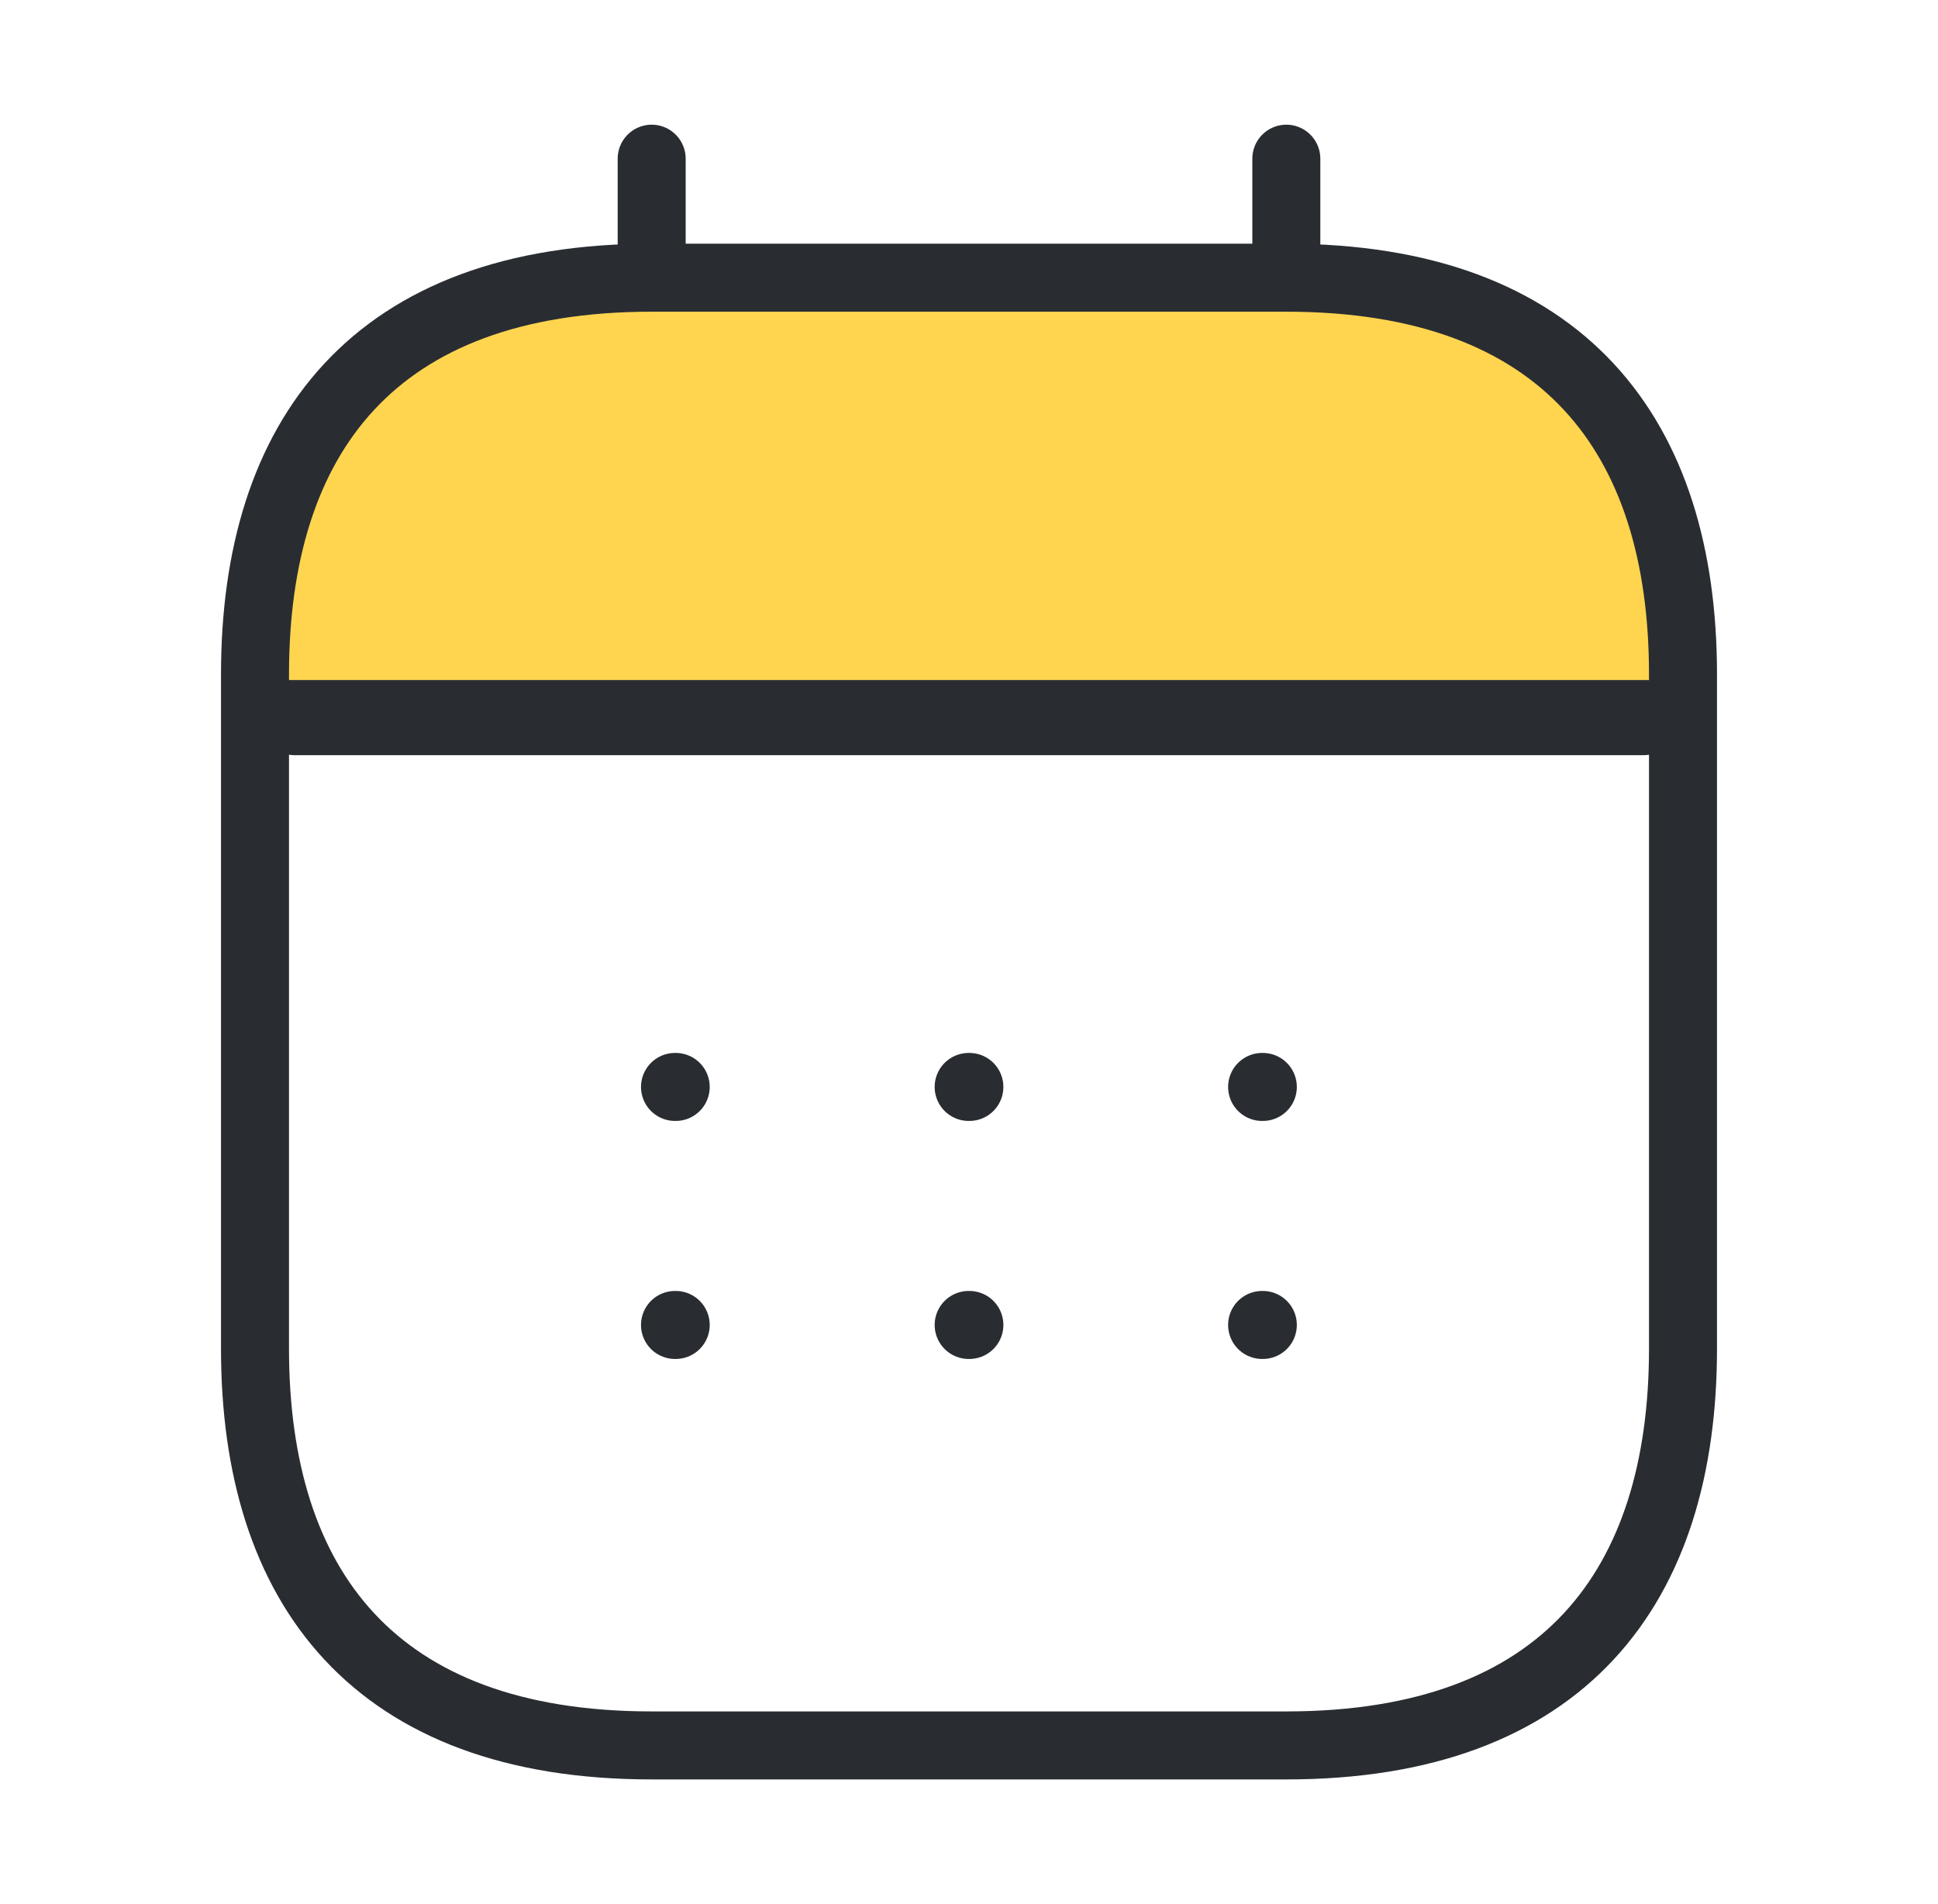 <svg width="57" height="56" viewBox="0 0 57 56" fill="none" xmlns="http://www.w3.org/2000/svg">
<path d="M19.167 4.667V11.667" stroke="#292D32" stroke-width="2" stroke-miterlimit="10" stroke-linecap="round" stroke-linejoin="round"/>
<path d="M37.833 4.667V11.667" stroke="#292D32" stroke-width="2" stroke-miterlimit="10" stroke-linecap="round" stroke-linejoin="round"/>
<path d="M8.667 21.21H48.334" stroke="#292D32" stroke-width="2" stroke-miterlimit="10" stroke-linecap="round" stroke-linejoin="round"/>
<path d="M19.167 8.167C11 8.167 7.5 12.833 7.5 19.833V21H49.5V19.833C49.5 12.833 46 8.167 37.833 8.167H19.167Z" fill="#FFD550"/>
<path d="M7.5 21V39.667C7.5 46.667 11 51.333 19.167 51.333H37.833C46 51.333 49.5 46.667 49.5 39.667V21M7.5 21V19.833C7.5 12.833 11 8.167 19.167 8.167H37.833C46 8.167 49.5 12.833 49.5 19.833V21M7.5 21H49.5" stroke="#292D32" stroke-width="2" stroke-miterlimit="10" stroke-linecap="round" stroke-linejoin="round"/>
<path d="M37.121 31.967H37.142" stroke="#292D32" stroke-width="2" stroke-linecap="round" stroke-linejoin="round"/>
<path d="M37.121 38.967H37.142" stroke="#292D32" stroke-width="2" stroke-linecap="round" stroke-linejoin="round"/>
<path d="M28.49 31.967H28.511" stroke="#292D32" stroke-width="2" stroke-linecap="round" stroke-linejoin="round"/>
<path d="M28.49 38.967H28.511" stroke="#292D32" stroke-width="2" stroke-linecap="round" stroke-linejoin="round"/>
<path d="M19.853 31.967H19.874" stroke="#292D32" stroke-width="2" stroke-linecap="round" stroke-linejoin="round"/>
<path d="M19.853 38.967H19.874" stroke="#292D32" stroke-width="2" stroke-linecap="round" stroke-linejoin="round"/>
</svg>
